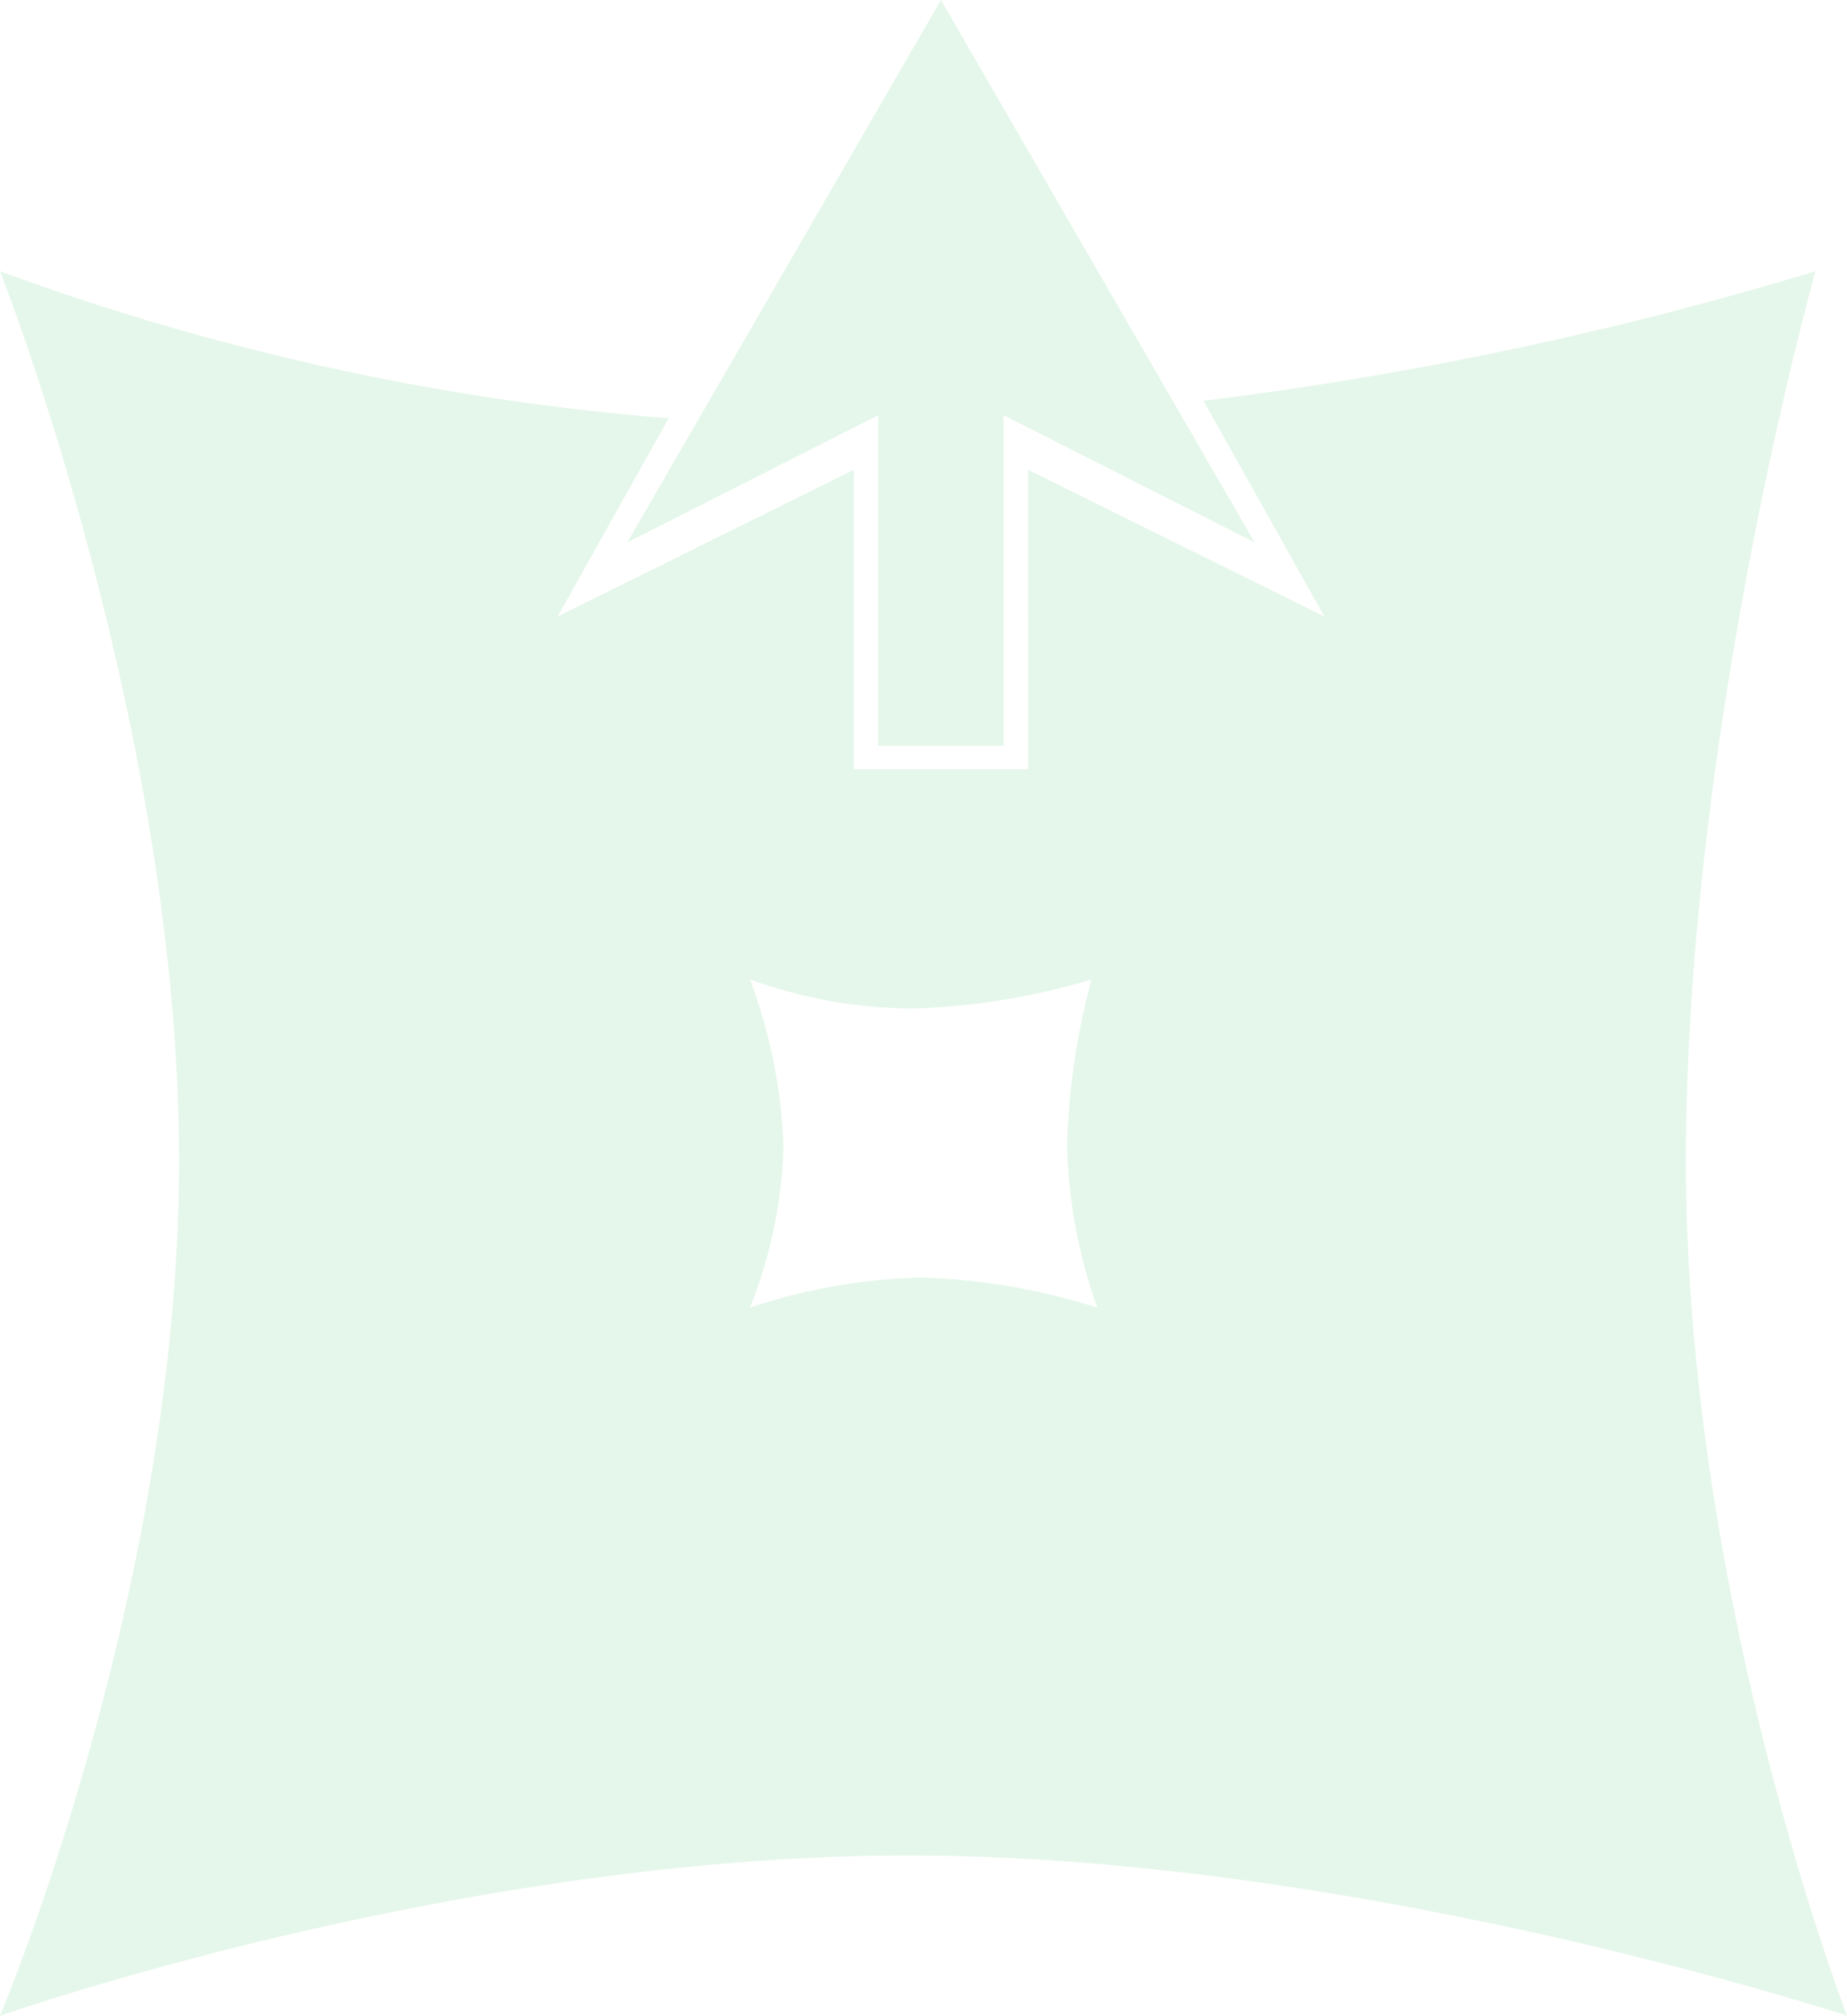 <svg xmlns="http://www.w3.org/2000/svg" width="65.129" height="71.065" viewBox="0 0 65.129 71.065">
  <g id="Component_180_1" data-name="Component 180 – 1" opacity="0.2">
    <path id="Subtraction_379" data-name="Subtraction 379" d="M0,61.5H0c.061-.135,6.313-15,6.313-30.136C6.313,16.08.068.157,0,0A88.648,88.648,0,0,0,23.579,5.185l-3.916,6.988L30.11,7V17.556h6.143V7L46.7,12.173,42.437,4.568A128.1,128.1,0,0,0,64.016,0c-.043.159-4.567,16.289-4.567,31.367,0,15.119,5.449,29.523,5.681,30.129l-.049-.016c-1.792-.576-17.949-5.631-33.056-5.631C16.116,55.851.159,61.447,0,61.5ZM32.464,35.475a22.628,22.628,0,0,1,6.229,1.063s0-.006-.007-.012l0-.013a18.185,18.185,0,0,1-1.057-5.645,24.824,24.824,0,0,1,.857-5.892v-.009s-.007,0-.017.007a24.538,24.538,0,0,1-6,1.009c-.144,0-.285.006-.427.006a16.921,16.921,0,0,1-5.591-1.022s0,0,0,.012l.006.014a18.8,18.8,0,0,1,1.172,5.875,16.641,16.641,0,0,1-1.184,5.665l.026-.007A20.693,20.693,0,0,1,32.464,35.475Z" transform="translate(0 9.561)" fill="#50c774" opacity="0.75"/>
    <path id="Union_111" data-name="Union 111" d="M8.848,26.292V14.639L0,19.121,11.061,0,22.12,19.121l-8.848-4.483V26.292Z" transform="translate(22.119)" fill="#50c774" opacity="0.75"/>
  </g>
</svg>
